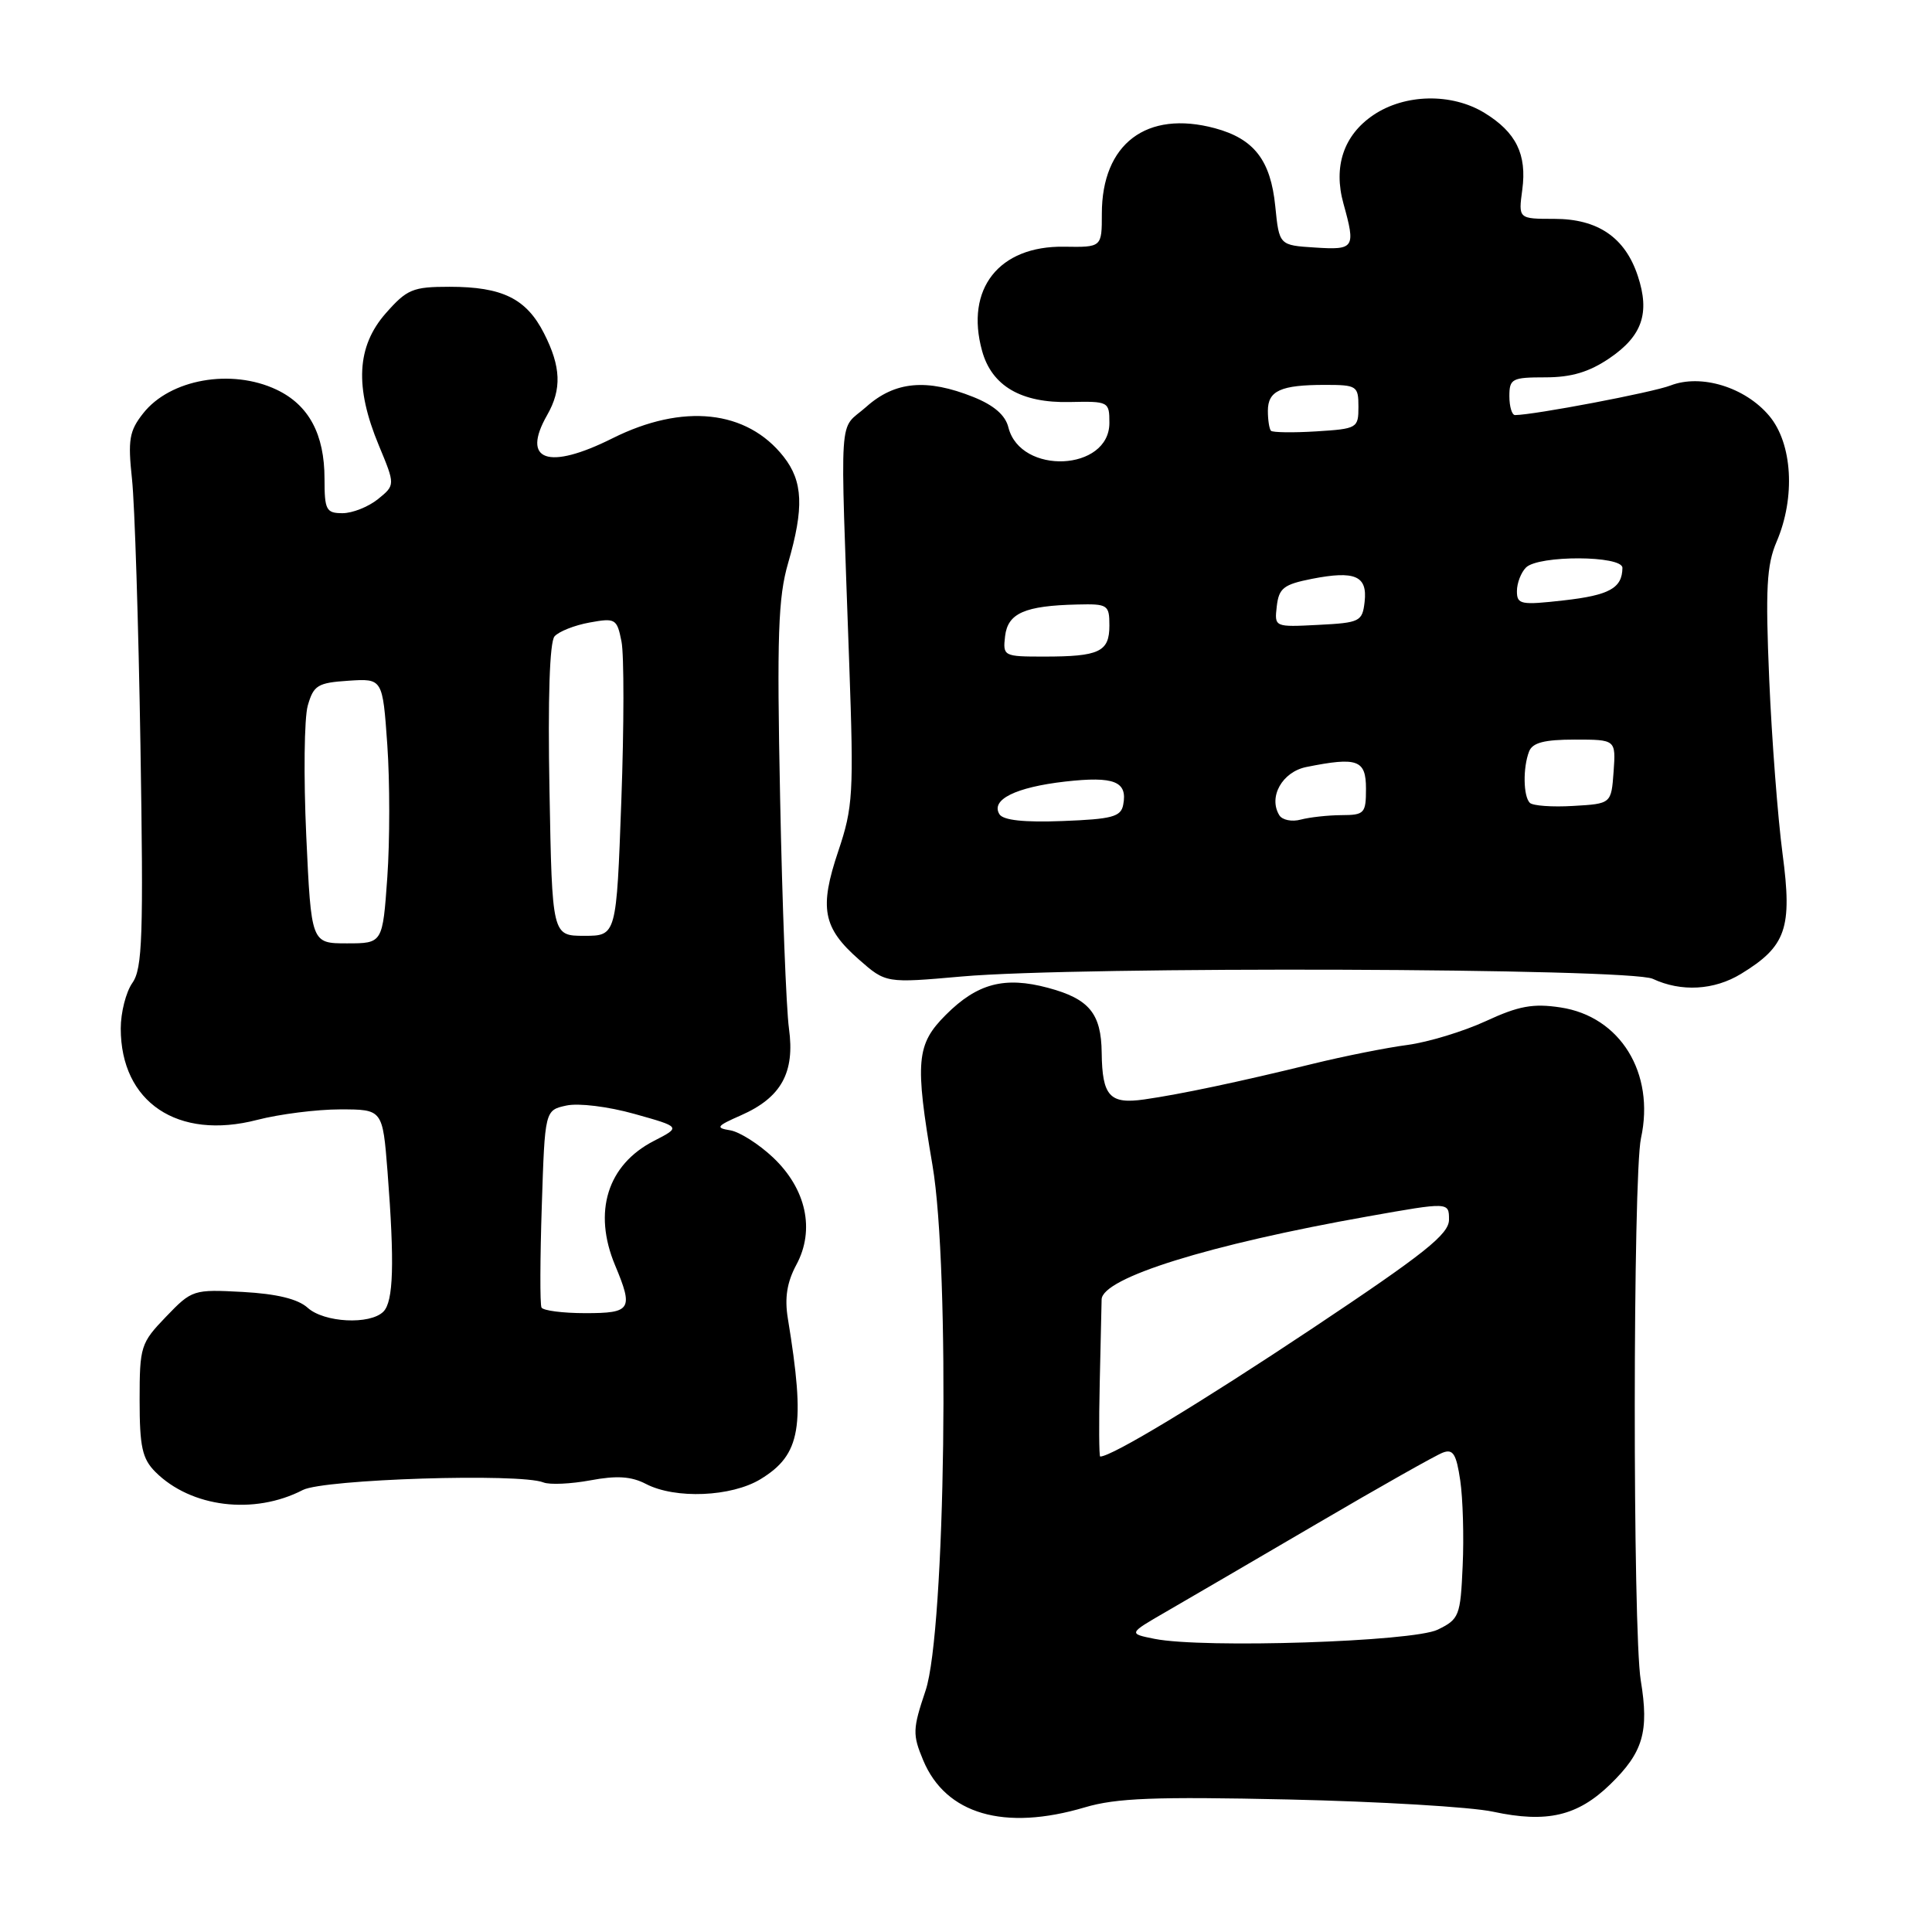 <?xml version="1.0" encoding="UTF-8" standalone="no"?>
<!DOCTYPE svg PUBLIC "-//W3C//DTD SVG 1.1//EN" "http://www.w3.org/Graphics/SVG/1.1/DTD/svg11.dtd" >
<svg xmlns="http://www.w3.org/2000/svg" xmlns:xlink="http://www.w3.org/1999/xlink" version="1.1" viewBox="0 0 256 256">
 <g >
 <path fill="currentColor"
d=" M 143.76 239.48 C 147.91 238.25 153.02 238.05 170.71 238.44 C 182.72 238.71 194.93 239.43 197.84 240.06 C 204.97 241.59 209.03 240.64 213.36 236.44 C 217.72 232.20 218.53 229.47 217.41 222.67 C 216.33 216.14 216.36 155.77 217.44 150.81 C 219.32 142.18 214.69 134.68 206.77 133.49 C 203.14 132.94 201.23 133.29 196.89 135.30 C 193.92 136.67 189.25 138.09 186.50 138.46 C 183.75 138.82 178.12 139.94 174.00 140.95 C 164.13 143.37 156.39 145.00 151.63 145.68 C 147.04 146.34 146.05 145.25 145.98 139.50 C 145.92 134.28 144.32 132.35 138.86 130.89 C 133.11 129.35 129.50 130.30 125.34 134.46 C 121.41 138.39 121.21 140.61 123.56 154.41 C 125.91 168.19 125.28 216.20 122.64 224.02 C 120.93 229.11 120.90 229.83 122.33 233.25 C 125.32 240.40 133.06 242.66 143.76 239.48 Z  M 40.13 197.43 C 42.91 196.00 68.88 195.17 72.01 196.43 C 72.84 196.76 75.64 196.63 78.24 196.15 C 81.72 195.50 83.65 195.62 85.59 196.63 C 89.49 198.66 96.92 198.34 100.77 196.00 C 106.12 192.74 106.75 189.05 104.39 174.68 C 103.95 171.97 104.28 169.90 105.52 167.59 C 108.02 162.96 106.83 157.52 102.42 153.36 C 100.54 151.59 97.99 149.97 96.75 149.77 C 94.77 149.45 94.94 149.21 98.17 147.79 C 103.53 145.43 105.35 142.12 104.54 136.27 C 104.18 133.65 103.65 119.92 103.37 105.76 C 102.93 84.20 103.11 79.15 104.43 74.61 C 106.55 67.29 106.41 63.79 103.83 60.51 C 98.96 54.32 90.50 53.41 81.17 58.07 C 72.62 62.35 69.03 61.07 72.50 55.00 C 74.46 51.57 74.34 48.59 72.08 44.16 C 69.74 39.56 66.56 38.00 59.56 38.00 C 54.68 38.00 53.93 38.32 51.10 41.53 C 47.26 45.91 46.98 51.28 50.19 59.00 C 52.38 64.27 52.38 64.27 50.08 66.14 C 48.81 67.16 46.70 68.00 45.39 68.00 C 43.22 68.00 43.00 67.58 43.00 63.45 C 43.00 57.53 40.92 53.66 36.64 51.63 C 30.66 48.80 22.53 50.24 18.97 54.77 C 17.13 57.10 16.93 58.28 17.49 63.48 C 17.85 66.79 18.35 82.67 18.61 98.77 C 19.02 124.05 18.88 128.34 17.54 130.24 C 16.69 131.45 16.00 134.17 16.00 136.27 C 16.00 146.06 23.55 151.12 34.08 148.39 C 37.02 147.63 41.97 147.00 45.07 147.00 C 50.70 147.00 50.70 147.00 51.35 155.25 C 52.29 167.41 52.14 172.46 50.80 173.80 C 49.03 175.57 42.94 175.26 40.76 173.28 C 39.47 172.12 36.68 171.44 32.18 171.19 C 25.62 170.84 25.44 170.89 22.00 174.47 C 18.64 177.96 18.50 178.41 18.50 185.53 C 18.50 191.72 18.85 193.29 20.59 195.04 C 25.31 199.75 33.66 200.78 40.13 197.43 Z  M 230.70 129.04 C 236.68 125.39 237.51 123.00 236.20 113.15 C 235.57 108.39 234.77 97.97 234.43 90.00 C 233.92 77.99 234.09 74.86 235.41 71.78 C 237.93 65.90 237.51 58.76 234.43 55.10 C 231.24 51.30 225.39 49.51 221.35 51.08 C 218.98 52.00 203.29 54.98 200.75 55.00 C 200.34 55.00 200.00 53.88 200.00 52.50 C 200.00 50.18 200.35 50.00 204.77 50.00 C 208.22 50.00 210.56 49.30 213.26 47.47 C 217.60 44.52 218.65 41.49 217.02 36.57 C 215.34 31.47 211.73 29.00 205.96 29.00 C 201.19 29.00 201.19 29.00 201.71 25.14 C 202.34 20.45 200.89 17.52 196.69 14.95 C 192.34 12.30 186.14 12.43 181.97 15.25 C 178.05 17.90 176.64 22.06 178.02 27.00 C 179.65 32.87 179.47 33.14 174.25 32.80 C 169.50 32.50 169.50 32.50 168.98 27.33 C 168.37 21.23 166.17 18.39 160.98 16.99 C 151.93 14.56 146.00 19.05 146.00 28.32 C 146.00 32.77 146.00 32.77 140.99 32.69 C 132.36 32.56 127.86 38.28 130.13 46.49 C 131.41 51.14 135.31 53.42 141.75 53.27 C 146.90 53.16 147.00 53.21 147.00 56.04 C 147.00 62.45 135.22 62.98 133.62 56.64 C 133.22 55.01 131.70 53.70 128.99 52.61 C 122.79 50.13 118.57 50.52 114.77 53.92 C 111.06 57.22 111.32 53.37 112.53 88.01 C 113.14 105.18 113.03 106.97 111.08 112.77 C 108.53 120.33 109.03 122.94 113.80 127.13 C 117.38 130.28 117.38 130.28 127.44 129.39 C 142.92 128.02 215.95 128.27 219.00 129.70 C 222.76 131.46 227.13 131.22 230.70 129.04 Z  M 153.00 217.16 C 149.50 216.46 149.50 216.46 154.50 213.57 C 157.25 211.98 166.25 206.73 174.50 201.90 C 182.75 197.06 190.25 192.83 191.18 192.48 C 192.54 191.96 192.97 192.66 193.49 196.17 C 193.84 198.55 193.99 203.65 193.81 207.49 C 193.52 214.14 193.35 214.55 190.50 215.94 C 187.21 217.54 159.47 218.44 153.00 217.16 Z  M 145.72 183.25 C 145.84 177.89 145.96 172.91 145.97 172.19 C 146.03 169.33 160.17 164.92 181.25 161.18 C 192.00 159.27 192.00 159.27 192.00 161.61 C 192.00 163.54 188.78 166.10 173.91 176.01 C 159.04 185.91 147.32 193.00 145.78 193.00 C 145.63 193.00 145.60 188.61 145.72 183.25 Z  M 71.75 173.25 C 71.54 172.84 71.56 166.79 71.79 159.81 C 72.20 147.11 72.20 147.11 75.05 146.49 C 76.65 146.14 80.58 146.62 84.07 147.60 C 90.24 149.33 90.24 149.33 86.64 151.18 C 80.49 154.34 78.54 160.57 81.50 167.65 C 83.95 173.51 83.64 174.00 77.56 174.00 C 74.57 174.00 71.95 173.66 71.75 173.25 Z  M 40.58 110.75 C 40.22 102.91 40.31 95.15 40.78 93.50 C 41.55 90.80 42.09 90.47 46.17 90.20 C 50.70 89.90 50.70 89.90 51.32 98.70 C 51.66 103.54 51.66 111.44 51.32 116.25 C 50.70 125.00 50.70 125.00 45.97 125.00 C 41.24 125.00 41.24 125.00 40.58 110.75 Z  M 72.81 104.75 C 72.58 92.56 72.83 85.07 73.48 84.32 C 74.04 83.68 76.12 82.85 78.11 82.49 C 81.55 81.86 81.75 81.98 82.35 85.00 C 82.70 86.74 82.69 96.23 82.33 106.08 C 81.68 124.00 81.68 124.00 77.42 124.00 C 73.16 124.00 73.16 124.00 72.81 104.75 Z  M 132.43 107.89 C 131.24 105.96 134.58 104.31 141.15 103.56 C 147.65 102.83 149.43 103.54 148.83 106.64 C 148.53 108.23 147.36 108.54 140.82 108.79 C 135.69 108.99 132.93 108.69 132.43 107.89 Z  M 169.52 108.03 C 168.03 105.61 169.90 102.27 173.11 101.63 C 179.88 100.27 181.00 100.68 181.00 104.50 C 181.00 107.78 180.80 108.00 177.75 108.01 C 175.96 108.02 173.54 108.29 172.36 108.60 C 171.19 108.92 169.91 108.66 169.52 108.03 Z  M 202.71 106.38 C 201.84 105.51 201.78 101.73 202.61 99.58 C 203.06 98.41 204.62 98.00 208.66 98.00 C 214.11 98.00 214.11 98.00 213.81 102.25 C 213.50 106.50 213.50 106.50 208.46 106.79 C 205.69 106.96 203.10 106.77 202.71 106.38 Z  M 133.18 84.29 C 133.54 81.25 135.78 80.26 142.75 80.10 C 146.79 80.00 147.00 80.14 147.00 82.89 C 147.00 86.37 145.67 87.00 138.35 87.00 C 132.98 87.00 132.87 86.95 133.18 84.29 Z  M 169.18 80.33 C 169.46 77.93 170.09 77.44 173.83 76.70 C 179.55 75.58 181.21 76.30 180.82 79.74 C 180.52 82.36 180.20 82.52 174.68 82.80 C 168.86 83.10 168.86 83.10 169.18 80.33 Z  M 201.00 78.33 C 201.00 77.27 201.54 75.86 202.20 75.20 C 203.85 73.55 215.00 73.59 214.98 75.25 C 214.95 77.93 213.25 78.87 207.24 79.55 C 201.50 80.20 201.00 80.10 201.00 78.33 Z  M 168.41 57.08 C 168.19 56.85 168.00 55.66 168.00 54.44 C 168.00 51.77 169.70 51.00 175.58 51.00 C 179.79 51.00 180.00 51.14 180.00 53.91 C 180.00 56.73 179.84 56.82 174.41 57.16 C 171.34 57.35 168.64 57.31 168.41 57.08 Z "/>
</g>
</svg>